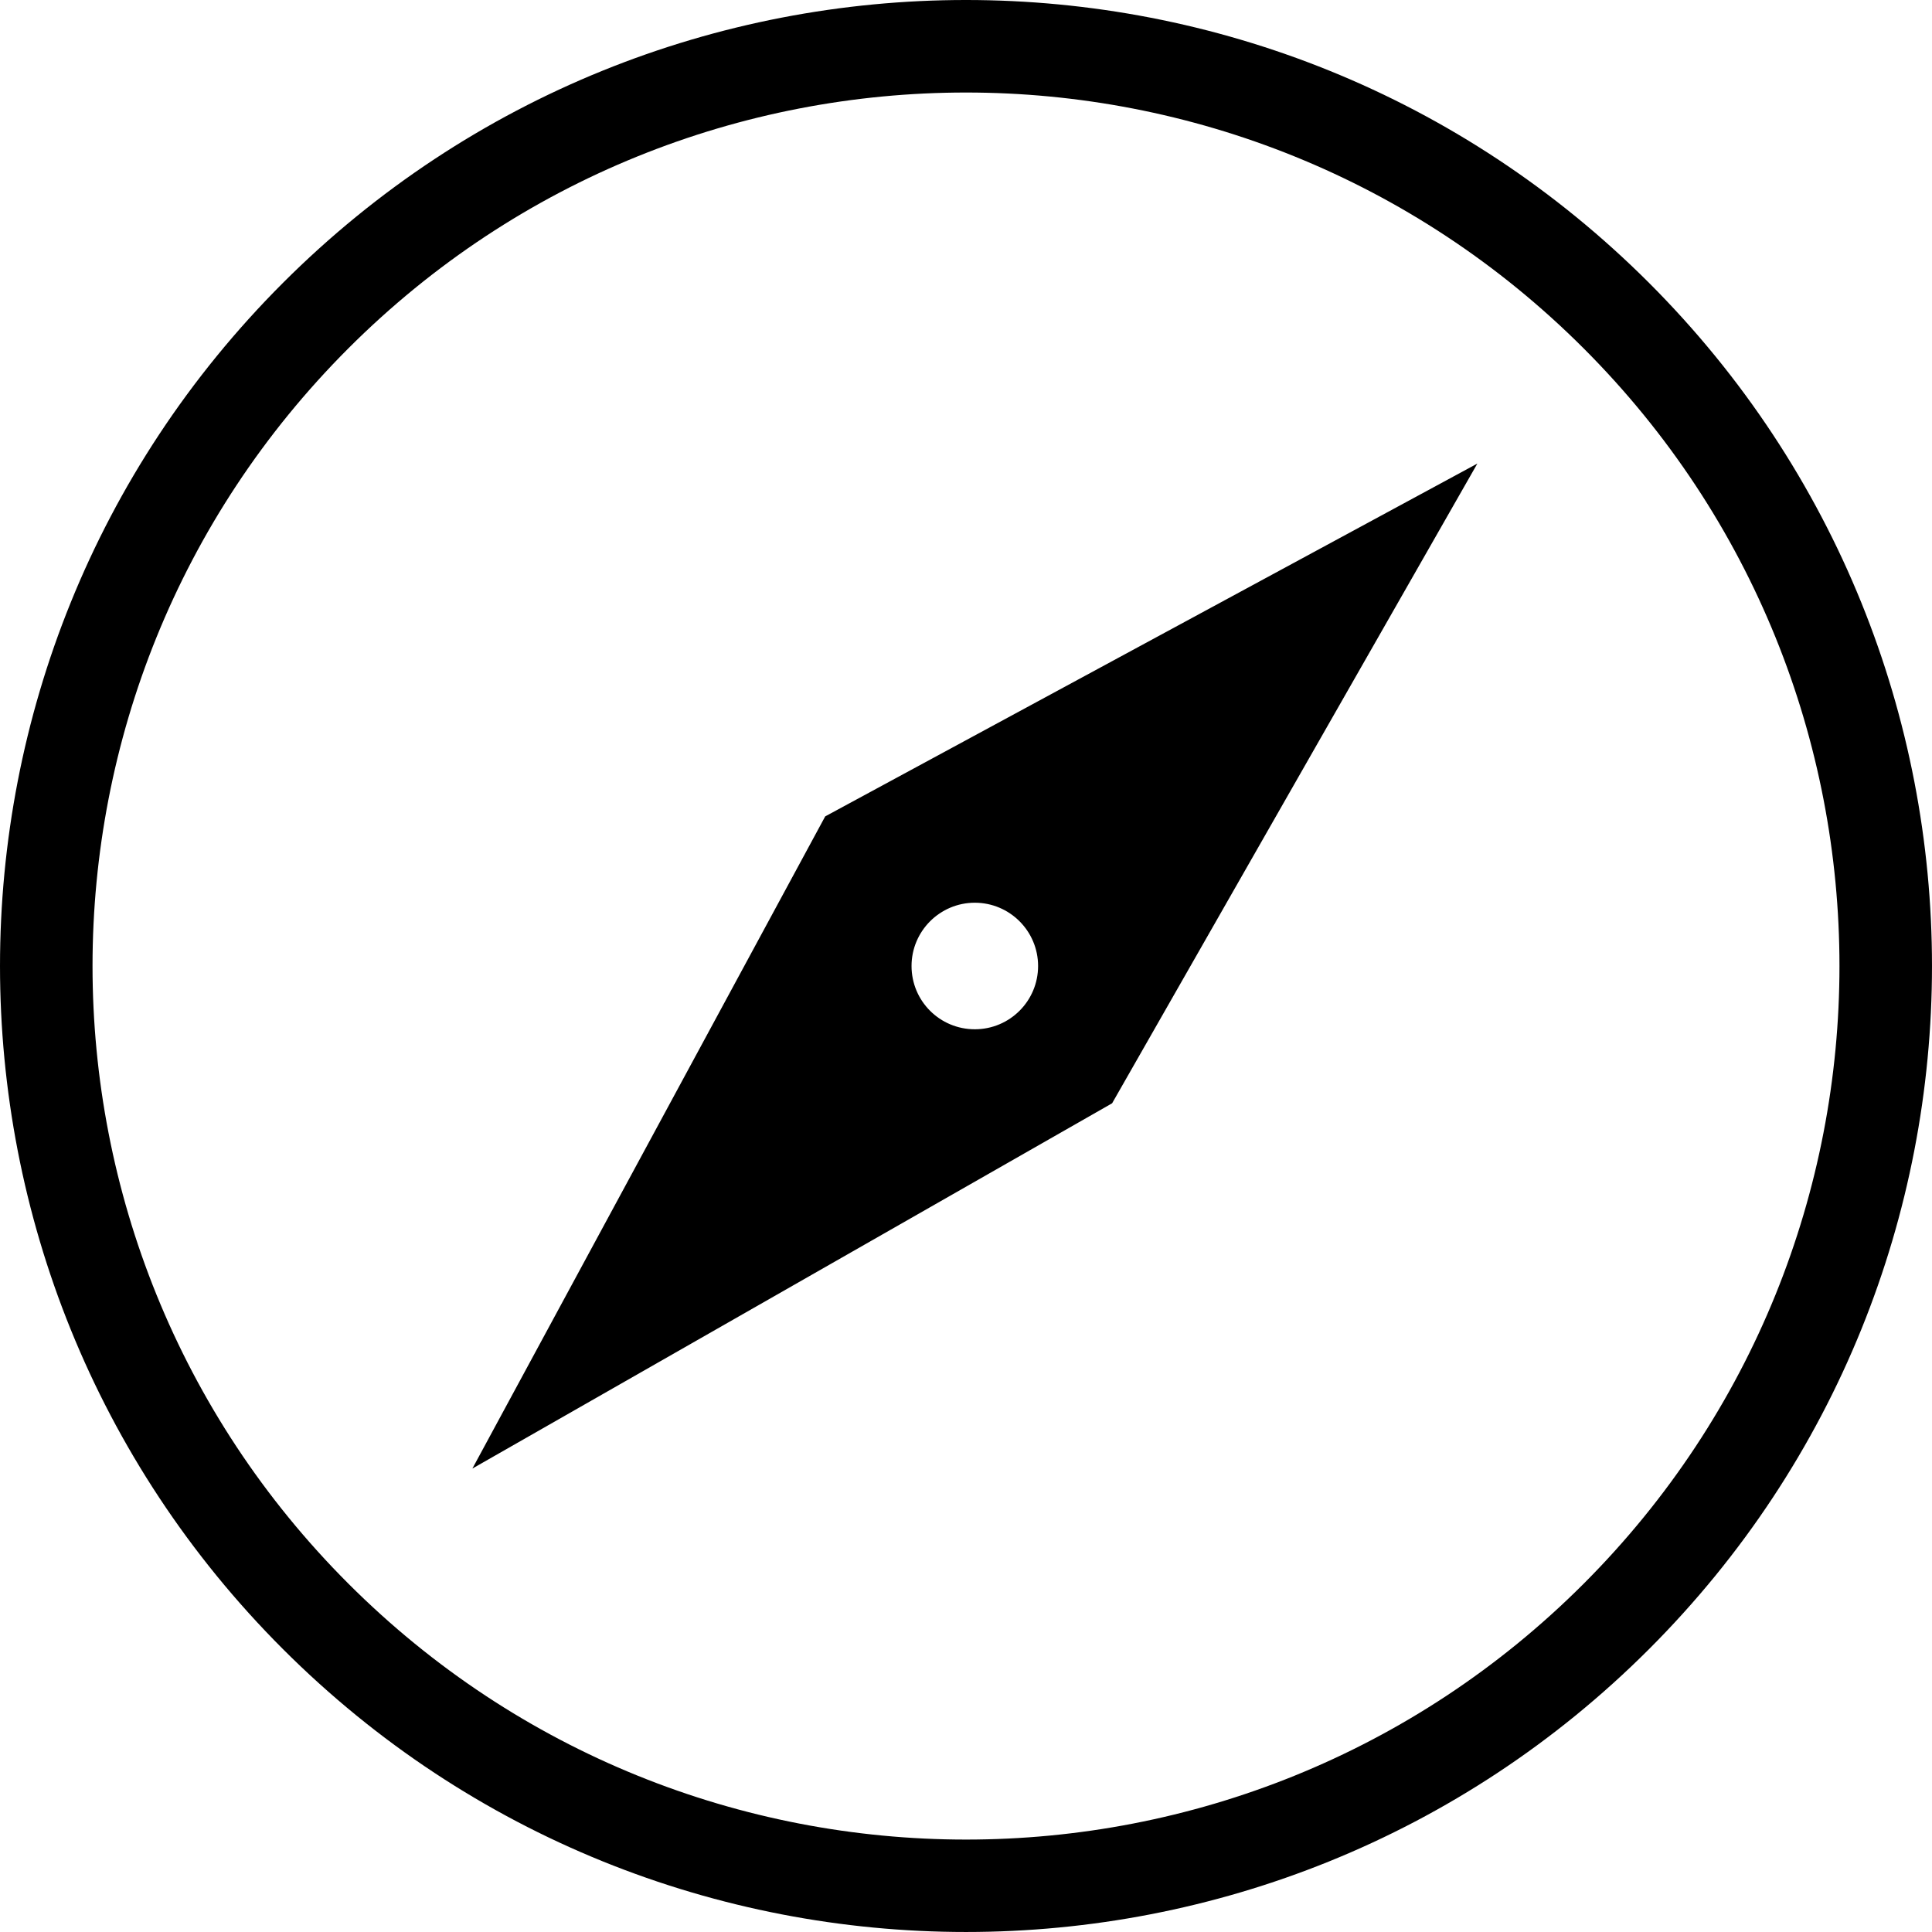 <?xml version="1.0" standalone="no"?><!DOCTYPE svg PUBLIC "-//W3C//DTD SVG 1.1//EN" "http://www.w3.org/Graphics/SVG/1.1/DTD/svg11.dtd"><svg t="1499059497640" class="icon" style="" viewBox="0 0 1024 1024" version="1.1" xmlns="http://www.w3.org/2000/svg" p-id="16697" xmlns:xlink="http://www.w3.org/1999/xlink" width="200" height="200"><defs><style type="text/css"></style></defs><path d="M874.046 149.951c-199.935-199.935-524.158-199.935-724.093 0s-199.935 524.158 0 724.093 524.158 199.935 724.093 0S1073.982 349.886 874.046 149.951zM184.641 839.356C3.842 658.557 3.842 365.438 184.641 184.639s473.918-180.799 654.717 0 180.799 473.918 0 654.781S365.441 1020.156 184.641 839.356zM437.376 432.702l-187.007 345.662 339.071-193.599 193.599-339.071L437.376 432.702zM516.672 545.534C498.112 545.534 483.136 530.558 483.136 511.998c0-18.496 15.04-33.536 33.536-33.536 18.496 0 33.536 15.04 33.536 33.536C550.208 530.558 535.168 545.534 516.672 545.534z" p-id="16698"></path></svg>